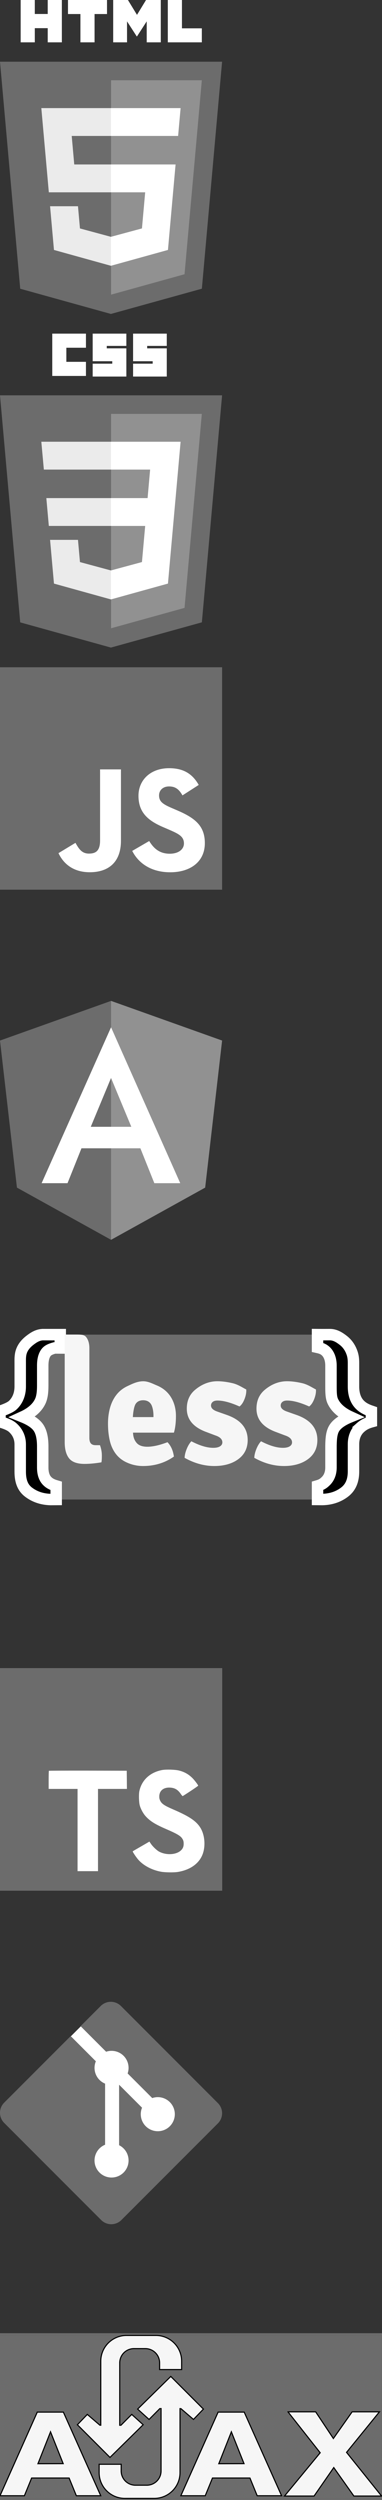 <svg xmlns="http://www.w3.org/2000/svg" style="isolation:isolate" width="172" height="1124"><rect width="100%" height="100%" fill="#333333" stroke="none"/><defs><clipPath id="a"><path d="M0 0h172v1124H0z"/></clipPath></defs><g clip-path="url(#a)"><path fill="none" d="M0 0h172v1124H0z"/><path d="M9.101 129.813L0 27.739h100l-9.11 102.058-40.951 11.353-40.838-11.337z" fill="#6C6C6C"/><path d="M50 132.473l33.09-9.174 7.786-87.214H50v96.388z" fill="#919191"/><path d="M50 73.943H33.434L32.29 61.124H50v-12.52H18.608l.3 3.359 3.077 34.499H50V73.943zm0 32.513l-.055.015-13.942-3.765-.892-9.984H22.544l1.754 19.656 25.644 7.119.058-.016v-13.025z" fill-rule="evenodd" fill="#EBEBEB"/><path d="M9.304 0h6.362v6.286h5.82V0h6.362v19.034h-6.362v-6.373h-5.82v6.373H9.304V0zm26.91 6.312h-5.601V0H48.18v6.312h-5.603v12.722h-6.363V6.312zM50.968 0h6.634l4.08 6.688L65.759 0h6.636v19.034h-6.336V9.6l-4.377 6.768h-.109L57.193 9.6v9.434h-6.225V0zm24.593 0h6.364v12.743h8.947v6.291H75.561V0zM49.957 73.943v12.519h15.415l-1.453 16.236-13.962 3.769v13.024l25.664-7.113.189-2.115 2.941-32.958.306-3.362H49.957zm0-25.339V61.124h30.239l.251-2.814.57-6.347.3-3.359h-31.36z" fill-rule="evenodd" fill="#FFF"/><path d="M100 177.739l-9.11 102.058-40.951 11.353-40.838-11.337L0 177.739h100z" fill="#6C6C6C"/><path d="M83.09 273.299l7.786-87.214H50v96.388l33.09-9.174z" fill="#919191"/><path d="M20.863 223.943l1.122 12.519H50v-12.519H20.863zM50 198.604H18.608l1.138 12.52H50v-12.52zm0 70.877v-13.025l-.055.015-13.942-3.765-.892-9.984H22.544l1.754 19.656 25.644 7.119.058-.016z" fill-rule="evenodd" fill="#EBEBEB"/><path d="M23.534 150h15.163v6.341h-8.822v6.34h8.822v6.341H23.534V150zm18.195 0h15.163v5.514H48.07v1.102h8.822v12.682H41.729v-5.789h8.822v-1.103h-8.822V150zm18.196 0h15.162v5.514h-8.822v1.102h8.822v12.682H59.925v-5.789h8.822v-1.103h-8.822V150z" fill-rule="evenodd" fill="#FFF"/><path d="M65.372 236.462l-1.453 16.236-13.962 3.769v13.024l25.664-7.113.189-2.115 2.941-32.958.306-3.362 2.26-25.339h-31.36v12.52h17.64l-1.139 12.819H49.957v12.519h15.415z" fill="#FFF"/><g><path fill="#6C6C6C" d="M0 300h100v100H0z"/><path d="M67.175 378.125c2.014 3.289 4.635 5.707 9.269 5.707 3.894 0 6.381-1.946 6.381-4.635 0-3.222-2.555-4.364-6.841-6.238l-2.349-1.008c-6.781-2.889-11.286-6.508-11.286-14.159 0-7.048 5.37-12.413 13.762-12.413 5.975 0 10.27 2.08 13.365 7.524l-7.317 4.699c-1.611-2.889-3.349-4.027-6.048-4.027-2.752 0-4.497 1.746-4.497 4.027 0 2.819 1.746 3.96 5.778 5.706l2.349 1.006c7.984 3.424 12.492 6.915 12.492 14.762 0 8.461-6.646 13.095-15.571 13.095-8.727 0-14.365-4.158-17.124-9.609l7.637-4.437zm-33.196.815c1.477 2.619 2.819 4.833 6.048 4.833 3.087 0 5.035-1.208 5.035-5.905v-31.952h9.397v32.079c0 9.73-5.705 14.159-14.032 14.159-7.524 0-11.881-3.894-14.097-8.583l7.649-4.631z" fill="#FFF"/></g><g><path d="M50 450L0 467.83l7.626 66.112L50 557.411l42.374-23.469L100 467.83 50 450z" fill="#6C6C6C"/><path d="M50 450v11.923-.054 95.542l42.374-23.469L100 467.83 50 450z" fill="#919191"/><path d="M50 461.869l-31.257 70.086h11.654l6.284-15.682h26.531l6.283 15.682h11.654L50 461.869zm9.13 44.737H40.87L50 484.64l9.13 21.966z" fill="#FFF"/></g><g><path d="M158.619 659.881c0 7.865-6.435 14.3-14.3 14.3H24.129c-7.865 0-14.3-6.435-14.3-14.3v-45.54c0-7.865 6.435-14.3 14.3-14.3h120.19c7.865 0 14.3 6.435 14.3 14.3v45.54z" fill="#6C6C6C"/><path d="M162.326 641.786c-2.001 1.748-3.163 4.265-3.163 7.555v12.252c0 4.072-1.252 7.17-4.08 9.3-2.825 2.127-6.119 3.18-9.879 3.281l-2.228-.017v-6.105c1.964-.573 2.771-1.239 3.552-1.996 1.417-1.279 2.501-3.362 2.501-6.254v-9.891c.053-3.362.312-5.997 1.536-7.9 1.228-1.903 3.62-3.566 7.174-5.003-3.926-1.797-6.562-4.144-7.906-7.039-.79-1.719-.805-4.039-.805-6.958v-9.071c0-2.996-.981-5.095-2.187-6.293-.784-.782-1.697-1.406-3.868-1.877v-5.732c2.655.028 3.996-.002 5.543 0 2.381-.019 4.376 1.283 6.112 2.639 1.891 1.487 3.234 3.497 4.022 6.027.447 1.462.511 2.859.511 4.189v10.491c0 3.705 1.095 6.46 2.966 8.258 1.055 1.044 2.543 1.998 5.098 2.859v4.739c-2.264.626-3.686 1.475-4.899 2.546zM21.467 600.042v.008c-.76-.004-1.449-.007-2-.006-2.383-.021-4.377 1.281-6.112 2.639-1.893 1.487-3.513 3.427-4.021 6.027-.289 1.525-.228 2.857-.228 4.189v10.491c0 3.704-1.379 6.457-3.248 8.258-1.053 1.043-3.301 1.996-5.858 2.857v4.739c2.266.625 4.447 1.471 5.657 2.545 2.003 1.749 3.447 4.267 3.447 7.557v12.252c0 4.07.971 7.171 3.796 9.297 2.825 2.126 6.118 3.183 9.878 3.286l2.516-.017v-6.109c-1.963-.575-3.053-1.241-3.839-1.995-1.415-1.281-2.216-3.362-2.216-6.253v-9.892c-.054-3.365-.597-5.997-1.822-7.902-1.226-1.9-3.617-3.566-7.175-5.002 3.927-1.798 6.562-4.144 7.905-7.037.792-1.72 1.092-4.041 1.092-6.959v-9.071c0-2.996.696-5.095 1.9-6.294.654-.651 1.817-1.187 3.432-1.62l2.554.017v-6.006h-5.657v.001h-.001z" fill-rule="evenodd" vector-effect="non-scaling-stroke" stroke-width="5.151" stroke="#FFF" stroke-miterlimit="10"/><path d="M133.476 636.138c6.282 2.198 9.422 5.964 9.422 11.291 0 3.507-1.302 6.291-3.901 8.349-2.595 2.06-6.298 3.339-11.118 3.339s-9.278-1.397-13.384-3.689c.044-1.216.365-2.55.955-3.998.59-1.448 1.288-2.598 2.088-3.439 3.774 1.962 7.058 2.944 9.846 2.944 1.317 0 2.337-.221 3.046-.666.711-.444 1.064-1.04 1.064-1.788 0-1.406-1.089-2.458-3.26-3.159l-3.901-1.473c-5.9-2.15-8.851-5.654-8.851-10.522 0-3.554 1.24-6.37 3.719-8.454 2.479-2.081 5.82-3.873 10.021-3.873 2.078 0 4.366.292 6.87.876 2.501.586 4.555 2.029 6.161 2.821.094 1.311-.169 2.749-.779 4.315-.615 1.568-1.369 2.678-2.269 3.333-3.968-1.778-7.271-2.667-9.916-2.667-.948 0-1.661.211-2.162.633-.495.422-.739.959-.739 1.614 0 1.123.896 2.01 2.692 2.665l4.396 1.548zm-31.375 0c6.281 2.198 9.42 5.964 9.42 11.291 0 3.507-1.302 6.291-3.897 8.349-2.598 2.06-6.302 3.339-11.121 3.339-4.815 0-9.279-1.397-13.384-3.689.044-1.216.366-2.55.957-3.998.59-1.448 1.285-2.598 2.088-3.439 3.778 1.962 7.061 2.944 9.847 2.944 1.319 0 2.338-.221 3.045-.666.708-.444 1.064-1.04 1.064-1.788 0-1.406-1.089-2.458-3.26-3.159l-3.898-1.473c-5.902-2.15-8.854-5.654-8.854-10.522 0-3.554 1.239-6.37 3.721-8.454 2.477-2.081 5.817-3.873 10.018-3.873 2.077 0 4.371.292 6.869.876 2.504.586 4.556 2.029 6.162 2.821.095 1.311-.168 2.749-.779 4.315-.613 1.568-1.368 2.678-2.267 3.333-3.97-1.778-7.272-2.667-9.919-2.667-.946 0-1.663.211-2.161.633-.494.422-.74.959-.74 1.614 0 1.123.897 2.01 2.693 2.665l4.396 1.548zm-42.282.981c.141-2.387.576-4.941 1.301-5.992.726-1.053 1.837-1.579 3.338-1.579 1.546 0 2.706.559 3.478 1.682.773 1.122 1.16 3.384 1.16 5.114l.001.775h-9.278zm19.401-.486c0-2.15-.342-4.138-1.027-5.963-.683-1.825-1.663-3.39-2.938-4.7-1.275-1.31-2.821-2.339-4.637-3.087-1.82-.747-3.862-1.874-6.128-1.874-2.692 0-5.041 1.219-7.047 2.155-2.006.935-3.658 2.22-4.956 3.857-1.301 1.639-2.269 3.567-2.906 5.788-.637 2.222-.956 4.642-.956 7.26 0 2.71.259 5.216.779 7.507.519 2.289 1.405 4.275 2.656 5.961 1.252 1.683 2.881 2.992 4.888 3.925a17.522 17.522 0 0 0 7.472 1.653c5.477 0 10.103-1.586 13.881-4.25-.374-2.709-1.339-4.864-2.89-6.454-1.93.724-3.636 1.243-5.116 1.562-1.482.315-2.788.473-3.916.473-2.258 0-3.882-.574-4.868-1.734-.986-1.156-1.526-2.524-1.622-4.601h18.415c.608-1.966.916-4.624.916-7.478zm-34.207 13.115h-1.912c-2.08 0-2.863-1.093-2.863-3.29v-40.365c0-2.428-.701-4.132-1.598-5.114-.898-.979-2.455-.969-4.674-.969h-4.319l-.509-.01v.042l-.005 6.007v42.362c0 3.369.757 5.834 2.104 7.403 1.347 1.567 3.625 2.348 6.835 2.348 2.22 0 4.746-.233 7.578-.702.142-.473.213-1.486.213-3.039 0-1.558-.283-3.112-.85-4.673z" fill-rule="evenodd" fill="#F6F6F6"/></g><g><path fill="#FFF" d="M0 750h100v100H0z"/><path d="M0 800v50h100V750H0v50zm80.587-3.984c2.54.635 4.476 1.762 6.254 3.603.921.984 2.286 2.778 2.397 3.206.032.127-4.317 3.048-6.952 4.683-.096.063-.476-.349-.905-.984-1.286-1.873-2.635-2.683-4.698-2.826-3.032-.206-4.985 1.381-4.969 4.032 0 .778.111 1.238.429 1.873.667 1.381 1.905 2.207 5.794 3.889 7.158 3.079 10.222 5.111 12.126 8 2.127 3.222 2.604 8.365 1.159 12.191-1.587 4.158-5.524 6.984-11.063 7.92-1.715.302-5.778.254-7.619-.079-4.016-.714-7.826-2.699-10.175-5.302-.921-1.016-2.714-3.666-2.603-3.857.048-.063.46-.317.921-.587.444-.254 2.127-1.222 3.714-2.143l2.873-1.667.603.889c.841 1.286 2.683 3.048 3.794 3.635 3.19 1.683 7.571 1.445 9.73-.492.92-.841 1.301-1.714 1.301-3 0-1.159-.142-1.667-.746-2.54-.777-1.111-2.365-2.047-6.873-4-5.158-2.222-7.381-3.603-9.412-5.793-1.175-1.27-2.286-3.302-2.746-5-.381-1.413-.477-4.953-.175-6.381 1.064-4.984 4.825-8.461 10.254-9.492 1.762-.334 5.857-.207 7.587.222zm-23.476 4.174l.032 4.096H44.127v36.984h-9.206v-36.984H21.905v-4.016c0-2.222.047-4.08.111-4.127.047-.064 7.968-.095 17.571-.08l17.476.048.048 4.079z" fill="#6C6C6C"/></g><g><path fill="#FFF" d="M43.649 903.768l49.227 49.227-39.392 39.391L4.257 943.16z"/><path d="M98.114 945.545l-43.661-43.659a6.44 6.44 0 0 0-9.108 0l-9.065 9.068 11.5 11.5a7.64 7.64 0 0 1 7.867 1.833 7.65 7.65 0 0 1 1.817 7.918l11.086 11.084a7.648 7.648 0 0 1 7.917 1.818 7.662 7.662 0 0 1 0 10.837 7.664 7.664 0 0 1-12.507-8.334l-10.338-10.337v27.203a7.663 7.663 0 1 1-6.3-.223v-27.457a7.662 7.662 0 0 1-4.161-10.05l-11.336-11.339-29.939 29.935a6.443 6.443 0 0 0 0 9.11l43.663 43.66a6.44 6.44 0 0 0 9.108 0l43.457-43.457a6.443 6.443 0 0 0 0-9.11z" fill="#6C6C6C"/></g><g><path fill="transparent" vector-effect="non-scaling-stroke" stroke="#6C6C6C" stroke-linejoin="round" stroke-linecap="round" stroke-miterlimit="2" d="M-.5 1049.5h172.806v74.264H-.5z"/><path fill="#6C6C6C" d="M0 1050h171.806v73.264H0z"/><path d="M56.987 1050a11.59 11.59 0 0 0-11.615 11.616v28.752l-.384-.001-5.679-4.866-4.466 4.65 14.683 14.683 14.928-14.683-5.139-4.65-4.862 4.887h-.542v-28.038a6.41 6.41 0 0 1 6.425-6.425h5.105a6.41 6.41 0 0 1 6.424 6.425v2.993h9.926v-3.727A11.59 11.59 0 0 0 70.176 1050H56.987zm19.915 18.43l-14.928 14.683 5.139 4.65 4.862-4.887.542.001v28.037a6.41 6.41 0 0 1-6.425 6.425h-5.105a6.41 6.41 0 0 1-6.424-6.425v-2.993h-9.927v3.727a11.59 11.59 0 0 0 11.616 11.616h13.189a11.59 11.59 0 0 0 11.615-11.616v-28.752l.384.001 5.679 4.866 4.466-4.65-14.683-14.683zm52.757 15.914l14.508 18.406-16.067 19.457h13.309l8.873-12.803 9.053 12.803h12.471l-15.768-19.637 14.808-18.226h-12.29l-8.453 11.991-7.974-11.991h-12.47zm-112.871.13L0 1122.077h10.98l3.264-7.97h16.873l3.264 7.97h10.98l-16.83-37.603H16.788zm81.426 0l-16.788 37.603h10.98l3.264-7.97h16.873l3.264 7.97h10.98l-16.83-37.603H98.214zm-75.463 8.866l2.848 7.15 2.849 7.151-5.68.014-5.68.014 2.831-7.165 2.832-7.164zm81.426 0l2.848 7.15 2.849 7.151-5.68.014-5.68.014 2.831-7.165 2.832-7.164z" fill-rule="evenodd" fill="#F6F6F6" vector-effect="non-scaling-stroke" stroke-width=".5" stroke="#000"/></g></g></svg>
